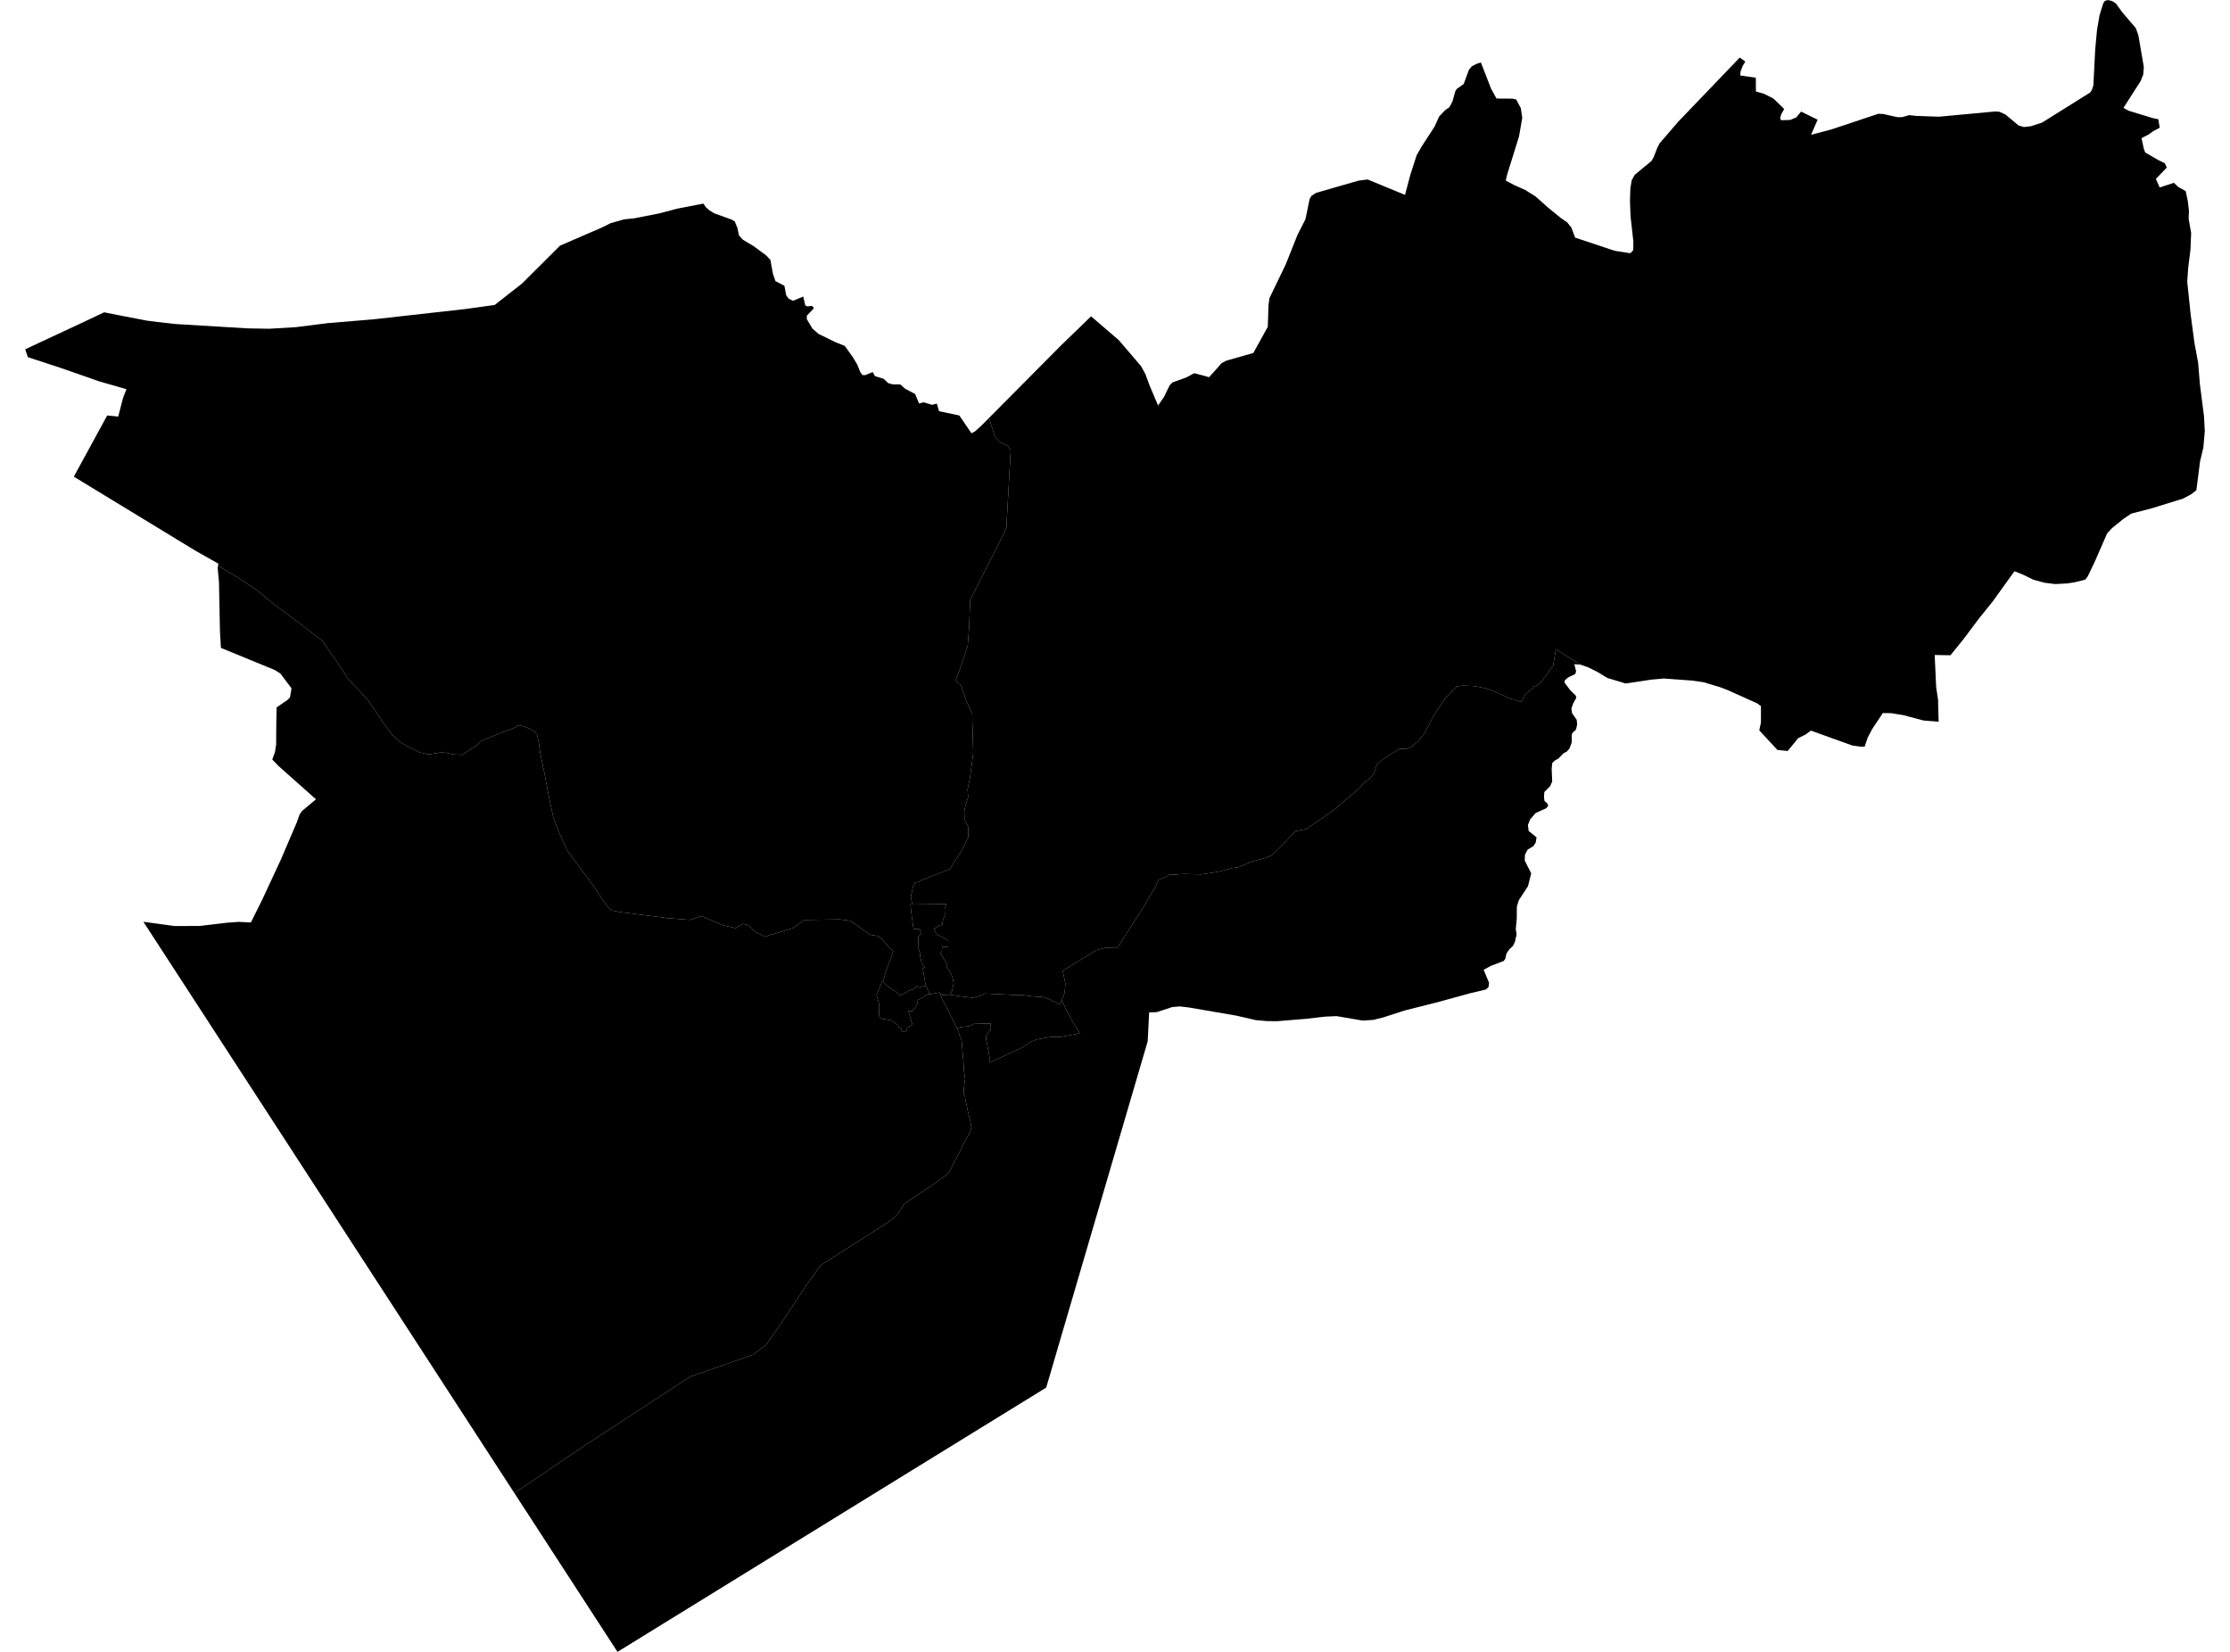 <?xml version='1.0'?>
<svg  baseProfile = 'tiny' width = '540' height = '400' stroke-linecap = 'round' stroke-linejoin = 'round' version='1.1' xmlns='http://www.w3.org/2000/svg'>
<path id='1401201001' title='1401201001'  d='M 220.899 219.019 229.15 218.928 228.736 220.133 228.793 221.555 228.316 222.962 228.302 223.046 228.162 223.824 227.21 224.237 226.166 224.916 226.607 225.876 227.077 226.394 228.512 227.074 228.898 227.34 229.612 227.823 229.598 229.315 228.162 229.21 228.064 230.365 227.742 230.828 229.465 233.692 229.171 234.204 229.633 234.701 230.116 235.499 230.558 236.396 230.824 237.271 230.908 238.175 230.698 239.239 230.536 239.919 229.969 240.857 228.155 240.955 227.595 240.458 227.455 240.339 225.172 240.773 225.136 240.696 224.184 238.665 224.177 238.665 223.995 237.755 224.016 237.755 223.456 234.519 223.981 234.218 223.554 233.846 223.168 233.139 222.832 231.598 222.797 230.863 222.307 229.413 222.398 226.681 223.021 226.219 222.713 225.014 221.221 224.958 220.794 221.975 220.458 219.026 220.899 219.019 Z' />
<path id='1401201002' title='1401201002'  d='M 529.267 46.275 529.778 48.656 530.065 51.122 529.981 52.971 530.591 56.43 530.423 60.465 529.883 64.793 529.645 68.204 530.465 76.09 531.403 83.115 532.286 87.85 532.699 92.956 533.708 100.835 533.897 104.386 533.553 108.336 532.748 111.726 531.858 118.702 530.654 119.655 528.658 120.733 520.967 123.108 516.093 124.368 514.16 125.671 511.421 127.891 510.251 129.159 507.177 136.184 505.524 139.616 504.942 140.365 502.407 140.996 500.572 141.276 497.665 141.43 495.172 141.122 492.419 140.393 489.94 139.175 487.804 138.327 482.481 145.723 479.28 149.687 475.337 154.94 472.304 158.673 468.487 158.61 468.851 166.441 469.321 169.53 469.328 170.412 469.447 174.754 467.24 174.586 465.77 174.467 460.888 173.172 457.967 172.695 455.929 172.667 454.101 175.42 453.324 176.596 452.252 178.656 451.545 180.764 450.781 180.834 448.547 180.526 438.517 176.919 437.257 177.843 435.429 178.747 432.9 181.849 430.407 181.597 426.015 176.863 426.31 175.441 426.415 175.014 426.415 170.951 426.043 170.727 425.56 170.342 418.444 167.148 416.455 166.378 413.45 165.481 412.708 165.236 409.731 164.802 402.889 164.298 399.863 164.571 393.657 165.509 389.252 164.179 386.773 162.68 384.468 161.552 382.871 161.006 376.75 157.245 376.113 161.104 374.46 163.436 372.961 165.376 372.127 166.007 371.511 166.245 370.685 167.106 369.396 168.045 368.429 169.985 365.271 169.025 361.951 167.456 359.415 166.574 356.957 166.147 354.422 166.028 352.741 166.203 349.869 169.172 347.018 173.522 344.938 177.626 343.355 179.496 341.766 180.904 340.694 181.303 338.936 181.331 336.394 182.865 334.72 183.972 333.361 185.295 332.702 187.305 331.645 188.552 330.356 189.498 329.074 190.975 325.895 193.637 322.869 196.221 319.451 198.575 317.63 199.835 316.264 200.774 313.596 201.278 311.593 203.498 309.555 205.53 307.895 207.168 306.445 207.729 305.303 208.051 302.859 208.702 301.262 209.417 299.966 209.977 298.285 210.229 295.155 211.049 293.32 211.378 290.875 211.728 286.736 211.63 282.961 211.861 282.751 212.078 280.418 213.171 279.942 214.474 276.622 220.07 270.627 229.434 267.902 229.469 265.563 230.036 257.305 235.1 257.354 235.121 257.985 238.203 257.796 240.43 257.102 242.23 256.696 243.281 253.782 241.824 252.424 241.418 249.93 241.271 247.941 240.983 246.414 240.955 246.414 240.969 242.1 240.759 238.514 240.584 237.295 241.13 235.544 241.607 233.541 241.362 232.337 241.228 229.969 240.857 230.536 239.919 230.698 239.239 230.908 238.175 230.824 237.271 230.558 236.396 230.116 235.499 229.633 234.701 229.171 234.204 229.465 233.692 227.742 230.828 228.064 230.365 228.162 229.21 229.598 229.315 229.612 227.823 228.898 227.34 228.512 227.074 227.077 226.394 226.607 225.876 226.166 224.916 227.21 224.237 228.162 223.824 228.302 223.046 228.316 222.962 228.793 221.555 228.736 220.133 229.15 218.928 220.899 219.019 220.556 217.114 220.759 216.246 221.06 214.831 221.586 213.745 222.657 213.507 223.294 213.066 229.941 210.481 232.792 206.104 234.466 202.721 234.431 200.123 233.541 198.295 233.513 196.347 233.814 194.94 234.431 193.084 234.298 191.137 234.9 188.209 235.677 182.347 235.46 175.098 235.425 172.821 233.982 169.705 232.736 165.93 232.196 165.614 231.426 164.76 231.741 163.891 232.259 162.582 234.326 156.376 234.676 151.915 234.928 145.303 243.277 128.809 243.697 127.744 244.74 109.065 244.11 108.014 242.079 106.992 240.923 105.773 240.083 103.062 239.501 101.192 240.72 99.967 254.602 85.987 256.857 83.711 264.218 76.588 264.709 77.036 270.921 82.366 276.3 88.655 277.351 90.567 278.38 93.362 280.432 98.195 281.896 96.066 283.241 93.292 283.913 92.606 287.289 91.387 289.194 90.364 292.773 91.338 294.664 89.237 295.834 87.913 296.99 87.325 303.496 85.469 306.998 79.144 307.173 73.828 307.404 72.182 311.306 64.114 314.198 56.858 316.124 53.076 317.126 48.208 317.567 47.43 318.695 46.702 328.948 43.746 331.176 43.459 340.225 47.192 341.541 42.255 343.033 37.632 344.161 35.629 347.376 30.67 348.496 28.205 349.974 26.65 350.983 25.956 351.704 24.612 352.453 21.957 352.846 21.467 354.443 20.339 355.696 16.907 356.39 16.074 357.594 15.437 358.61 15.135 361.047 21.439 362.385 23.862 366.23 23.89 367.141 24.079 368.275 26.195 368.618 28.541 367.834 33.044 364.962 42.262 364.619 43.718 366.531 44.741 369.347 46.009 371.833 47.564 374.81 50.218 377.787 52.648 378.662 53.279 378.872 53.426 379.503 53.846 380.511 55.107 381.422 57.537 390.169 60.451 391.136 60.752 394.792 61.326 395.492 60.577 395.52 58.448 394.841 52.403 394.701 48.656 394.799 45.588 395.114 43.676 395.527 42.906 395.857 42.332 399.94 38.949 400.465 38.003 401.313 35.804 401.887 34.69 406.454 29.402 421.288 13.931 422.633 14.911 421.995 15.969 421.477 17.314 421.407 18.28 425.182 18.819 425.196 22.146 427.157 22.714 429.461 23.876 432.046 26.398 431.324 27.686 431.058 28.653 431.317 29.108 433.524 29.045 435.015 28.401 436.129 27.021 440.142 28.982 438.552 32.645 443.714 31.265 454.837 27.553 455.971 27.595 459.487 28.373 460.65 28.359 461.154 28.212 462.338 27.876 463.956 28.058 469.475 28.261 483.146 26.993 484.169 27.063 485.619 27.728 488.798 30.383 490.101 30.761 491.796 30.565 494.5 29.683 506.112 22.419 506.532 21.817 506.939 20.584 506.96 19.821 507.359 11.942 507.807 7.193 508.409 3.691 509.327 0.749 509.719 0.21 510.427 0 511.47 0.266 512.36 0.826 513.886 2.935 517.192 6.808 517.809 8.538 519.132 16.214 518.985 18.063 518.355 19.639 514.202 26.111 515.427 26.804 521.304 28.604 522.641 28.87 522.978 30.936 521.409 31.756 520.316 32.561 518.572 33.444 519.111 35.958 519.469 36.925 522.634 38.753 524.224 39.53 524.693 40.574 522.046 43.333 522.978 45.399 524.133 45.014 526.409 44.272 527.474 45.28 529.267 46.275 Z' />
<path id='1401202001' title='1401202001'  d='M 229.969 240.857 232.337 241.228 233.541 241.362 235.544 241.607 237.295 241.13 238.514 240.584 242.1 240.759 246.414 240.969 246.414 240.955 247.941 240.983 249.93 241.271 252.424 241.418 253.782 241.824 256.696 243.281 257.102 242.23 258.076 244.289 260.226 248.316 261.48 250.109 260.562 250.404 260.548 250.411 256.661 251.118 254.931 251.069 253.565 251.237 251.044 251.706 249.468 252.309 247.759 253.569 239.726 257.239 239.712 256.602 239.165 253.576 238.759 251.503 238.871 250.614 239.992 249.199 239.754 249.087 239.943 247.847 235.824 247.931 234.697 248.499 232.54 248.723 231.832 249.087 231.804 249.094 231.167 247.819 229.479 244.464 228.218 242.125 227.595 240.458 228.155 240.955 229.969 240.857 Z' />
<path id='1401202002' title='1401202002'  d='M 382.871 161.006 382.703 160.95 381.233 160.831 381.653 162.582 381.464 163.212 379.783 164.003 378.97 164.669 378.837 165.264 380.161 167.036 381.541 168.409 381.716 168.941 380.945 170.342 380.511 171.603 380.693 172.73 381.793 174.278 381.919 175.385 381.625 176.695 380.931 177.304 380.623 177.759 380.595 179.804 380.028 181.289 379.383 182.01 378.627 182.389 377.373 183.684 376.533 184.147 375.889 184.756 375.741 186.178 375.868 189.239 375.377 190.352 373.955 191.795 373.885 193.105 374.011 193.952 374.782 194.653 374.88 195.185 374.376 195.738 371.847 196.88 370.538 198.4 369.991 199.772 370.159 201.215 372.071 202.749 371.889 204.003 371.336 204.864 369.907 205.761 369.277 206.937 369.214 208.387 370.783 211.483 370.005 214.593 367.792 217.969 367.309 219.537 367.288 222.437 367.043 225.021 367.26 226.24 366.86 228.005 366.419 228.979 365.474 229.896 364.78 230.933 364.542 232.123 364.129 232.698 360.949 233.909 359.268 234.841 360.585 238 360.459 238.994 359.815 239.604 355.787 240.57 348.496 242.573 340.078 244.709 335.042 246.341 332.534 246.972 329.936 247.126 323.646 246.054 320.845 246.18 316.362 246.699 309.302 247.28 306.788 247.259 304.099 247.021 299.308 245.921 287.884 243.96 285.762 243.708 283.899 243.848 280.075 245.095 278.268 245.151 277.918 252.141 269.583 280.576 253.341 336.005 221.018 355.917 149.529 400 124.862 362.018 124.553 361.549 141.783 349.894 167.158 333.358 182.329 328.049 185.501 325.689 189.389 320.092 195.125 311.415 198.704 306.407 201.687 304.495 209.364 299.62 215.016 295.999 217.292 294.164 219.015 291.467 225.361 287.251 229.549 284.232 230.109 283.322 231.916 279.82 233.66 276.318 234.914 274.175 235.215 273.012 235.005 271.66 234.459 269.482 233.653 265.665 233.737 265.665 233.723 265.546 233.338 264.902 233.443 263.088 233.716 261.239 233.443 259.383 233.303 257.19 233.009 253.702 232.848 251.867 232.407 250.81 231.832 249.087 232.54 248.723 234.697 248.499 235.824 247.931 239.943 247.847 239.754 249.087 239.992 249.199 238.871 250.614 238.759 251.503 239.165 253.576 239.712 256.602 239.726 257.239 247.759 253.569 249.468 252.309 251.044 251.706 253.565 251.237 254.931 251.069 256.661 251.118 260.548 250.411 260.562 250.404 261.48 250.109 260.226 248.316 258.076 244.289 257.102 242.23 257.796 240.43 257.985 238.203 257.354 235.121 257.305 235.1 265.563 230.036 267.902 229.469 270.627 229.434 276.622 220.07 279.942 214.474 280.418 213.171 282.751 212.078 282.961 211.861 286.736 211.63 290.875 211.728 293.32 211.378 295.155 211.049 298.285 210.229 299.966 209.977 301.262 209.417 302.859 208.702 305.303 208.051 306.445 207.729 307.895 207.168 309.555 205.53 311.593 203.498 313.596 201.278 316.264 200.774 317.63 199.835 319.451 198.575 322.869 196.221 325.895 193.637 329.074 190.975 330.356 189.498 331.645 188.552 332.702 187.305 333.361 185.295 334.72 183.972 336.394 182.865 338.936 181.331 340.694 181.303 341.766 180.904 343.355 179.496 344.938 177.626 347.018 173.522 349.869 169.172 352.741 166.203 354.422 166.028 356.957 166.147 359.415 166.574 361.951 167.456 365.271 169.025 368.429 169.985 369.396 168.045 370.685 167.106 371.511 166.245 372.127 166.007 372.961 165.376 374.46 163.436 376.113 161.104 376.75 157.245 382.871 161.006 Z' />
<path id='1401203001' title='1401203001'  d='M 213.741 237.579 213.419 238.077 212.256 240.976 212.915 243.225 212.81 244.002 212.915 246.103 213.468 246.678 214.554 246.853 216.031 247.147 216.543 247.525 217.565 248.52 218.231 249.171 218.357 249.717 219.057 249.787 219.596 249.507 219.659 248.842 220.584 248.323 220.892 248.008 219.975 244.793 220.969 244.814 221.607 244.016 222.16 243 222.041 242.216 222.72 241.95 222.797 241.922 222.986 241.845 224.443 240.808 225.136 240.696 225.172 240.773 227.455 240.339 227.595 240.458 228.218 242.125 229.479 244.464 231.167 247.819 231.804 249.094 231.832 249.087 232.407 250.81 232.848 251.867 233.009 253.702 233.303 257.19 233.443 259.383 233.716 261.239 233.443 263.088 233.338 264.902 233.723 265.546 233.737 265.665 233.653 265.665 234.459 269.482 235.005 271.66 235.215 273.012 234.914 274.175 233.66 276.318 231.916 279.82 230.109 283.322 229.549 284.232 225.361 287.251 219.015 291.467 217.292 294.164 215.016 295.999 209.364 299.62 201.687 304.495 198.704 306.407 195.125 311.415 189.389 320.092 185.501 325.689 182.329 328.049 167.158 333.358 141.783 349.894 124.553 361.549 106.168 333.225 70.056 277.6 34.721 223.207 42.272 224.237 48.323 224.223 54.956 223.439 57.806 223.228 60.748 223.376 63.486 217.884 68.06 208.051 71.821 199.247 72.584 197.16 73.194 196.326 76.514 193.553 67.514 185.547 65.931 183.923 66.582 182.123 66.869 180.274 66.904 175.42 66.981 171.302 69.643 169.473 70.224 168.864 70.588 166.672 67.899 163.107 66.561 162.252 53.499 156.887 53.268 153.056 53.023 140.884 52.784 138.39 52.714 137.452 52.791 136.982 57.372 139.721 61.77 142.585 65.426 145.583 68.151 147.663 70.7 149.582 73.25 151.438 75.799 153.47 78.061 155.158 82.397 161.475 84.505 164.662 87.3 167.554 89.163 169.6 90.451 171.477 92.679 174.887 95.053 177.983 96.804 179.622 98.555 180.68 101.679 182.221 103.85 182.697 106.581 182.221 107.947 182.27 109.761 182.676 111.848 182.788 115.21 180.638 116.702 179.314 121.43 177.43 124.441 176.295 125.59 175.63 126.886 175.896 128.847 176.737 130.016 177.661 130.409 179.608 130.885 182.718 131.739 186.759 132.916 192.895 134.002 198.021 135.578 202.049 137.364 205.929 140.676 210.439 143.695 214.523 145.838 217.821 147.162 219.607 148.108 220.462 150.209 220.868 158.368 221.898 161.618 222.325 167.102 222.745 168.538 222.29 169.834 221.835 172.152 222.815 175.129 224.069 178.168 224.748 179.877 223.712 181.11 223.985 182.861 225.617 185.186 226.814 191.938 224.762 194.789 222.759 197.814 222.717 203.368 222.633 205.75 222.92 207.347 223.915 209.098 225.26 210.919 226.394 212.656 226.66 213.51 227.375 214.133 228.089 214.21 228.166 215.457 229.595 216.333 230.288 214.659 234.799 214.617 234.897 214.063 236.858 213.874 237.369 213.741 237.579 Z' />
<path id='1401204001' title='1401204001'  d='M 224.177 238.665 224.184 238.665 225.136 240.696 224.443 240.808 222.986 241.845 222.797 241.922 222.72 241.95 222.041 242.216 222.16 243 221.607 244.016 220.969 244.814 219.975 244.793 220.892 248.008 220.584 248.323 219.659 248.842 219.596 249.507 219.057 249.787 218.357 249.717 218.231 249.171 217.565 248.52 216.543 247.525 216.031 247.147 214.554 246.853 213.468 246.678 212.915 246.103 212.81 244.002 212.915 243.225 212.256 240.976 213.419 238.077 213.741 237.579 214.505 238.413 215.408 239.176 216.739 239.975 217.523 240.703 218 241.123 219.877 240.003 221.193 239.52 221.41 239.26 222.258 238.665 222.321 239.183 224.177 238.665 Z' />
<path id='1401204002' title='1401204002'  d='M 239.501 101.192 240.083 103.062 240.923 105.773 242.079 106.992 244.11 108.014 244.74 109.065 243.697 127.744 243.277 128.809 234.928 145.303 234.676 151.915 234.326 156.376 232.259 162.582 231.741 163.891 231.426 164.76 232.196 165.614 232.736 165.93 233.982 169.705 235.425 172.821 235.46 175.098 235.677 182.347 234.9 188.209 234.298 191.137 234.431 193.084 233.814 194.94 233.513 196.347 233.541 198.295 234.431 200.123 234.466 202.721 232.792 206.104 229.941 210.481 223.294 213.066 222.657 213.507 221.586 213.745 221.06 214.831 220.759 216.246 220.556 217.114 220.899 219.019 220.458 219.026 220.794 221.975 221.221 224.958 222.713 225.014 223.021 226.219 222.398 226.681 222.307 229.413 222.797 230.863 222.832 231.598 223.168 233.139 223.554 233.846 223.981 234.218 223.456 234.519 224.016 237.755 223.995 237.755 224.177 238.665 222.321 239.183 222.258 238.665 221.41 239.26 221.193 239.52 219.877 240.003 218 241.123 217.523 240.703 216.739 239.975 215.408 239.176 214.505 238.413 213.741 237.579 213.874 237.369 214.063 236.858 214.617 234.897 214.659 234.799 216.333 230.288 215.457 229.595 214.21 228.166 214.133 228.089 213.51 227.375 212.656 226.66 210.919 226.394 209.098 225.26 207.347 223.915 205.75 222.92 203.368 222.633 197.814 222.717 194.789 222.759 191.938 224.762 185.186 226.814 182.861 225.617 181.11 223.985 179.877 223.712 178.168 224.748 175.129 224.069 172.152 222.815 169.834 221.835 168.538 222.29 167.102 222.745 161.618 222.325 158.368 221.898 150.209 220.868 148.108 220.462 147.162 219.607 145.838 217.821 143.695 214.523 140.676 210.439 137.364 205.929 135.578 202.049 134.002 198.021 132.916 192.895 131.739 186.759 130.885 182.718 130.409 179.608 130.016 177.661 128.847 176.737 126.886 175.896 125.59 175.63 124.441 176.295 121.43 177.43 116.702 179.314 115.21 180.638 111.848 182.788 109.761 182.676 107.947 182.27 106.581 182.221 103.85 182.697 101.679 182.221 98.555 180.68 96.804 179.622 95.053 177.983 92.679 174.887 90.451 171.477 89.163 169.6 87.3 167.554 84.505 164.662 82.397 161.475 78.061 155.158 75.799 153.47 73.25 151.438 70.7 149.582 68.151 147.663 65.426 145.583 61.77 142.585 57.372 139.721 52.791 136.982 52.868 136.485 47.335 133.361 17.877 115.424 25.959 100.611 28.621 100.884 29.791 96.381 30.61 94.238 24.103 92.374 14.774 89.118 6.755 86.491 6.103 84.593 7.651 83.858 9.199 83.136 19.306 78.423 25.224 75.628 30.421 76.658 35.639 77.652 38.216 77.981 42.72 78.479 59.991 79.515 65.195 79.606 71.639 79.221 79.378 78.248 90.192 77.344 91.467 77.211 112.64 74.837 119.784 73.849 126.437 68.631 135.606 59.484 145.803 55.072 146.567 54.693 147.855 54.042 151.119 53.118 153.662 52.851 159.587 51.682 164.097 50.505 170.331 49.3 170.877 50.12 171.767 50.925 172.936 51.647 177.174 53.174 177.916 53.615 178.561 55.17 178.96 57.04 179.933 58.076 182.476 59.596 185.536 61.851 186.545 62.916 187.189 66.376 187.778 68.071 189.949 69.199 190.376 71.496 191.013 72.364 192.036 72.834 194.508 71.804 194.999 73.954 195.482 74.199 196.554 74.073 196.925 74.325 197.044 74.69 195.37 76.448 195.384 77.302 196.722 79.55 198.178 80.839 202.283 82.849 204.559 83.753 206.583 86.589 207.599 88.305 208.299 90.056 208.824 90.82 209.532 90.834 211.332 90.098 211.878 91.086 213.986 91.737 215.072 92.767 216.122 93.068 218.021 93.096 219.169 94.125 221.593 95.4 222.559 97.711 223.659 97.41 225.704 98.034 226.859 97.732 227.392 99.575 232.301 100.604 235.25 104.932 236.203 104.379 237.708 102.999 239.501 101.192 Z' />
</svg>